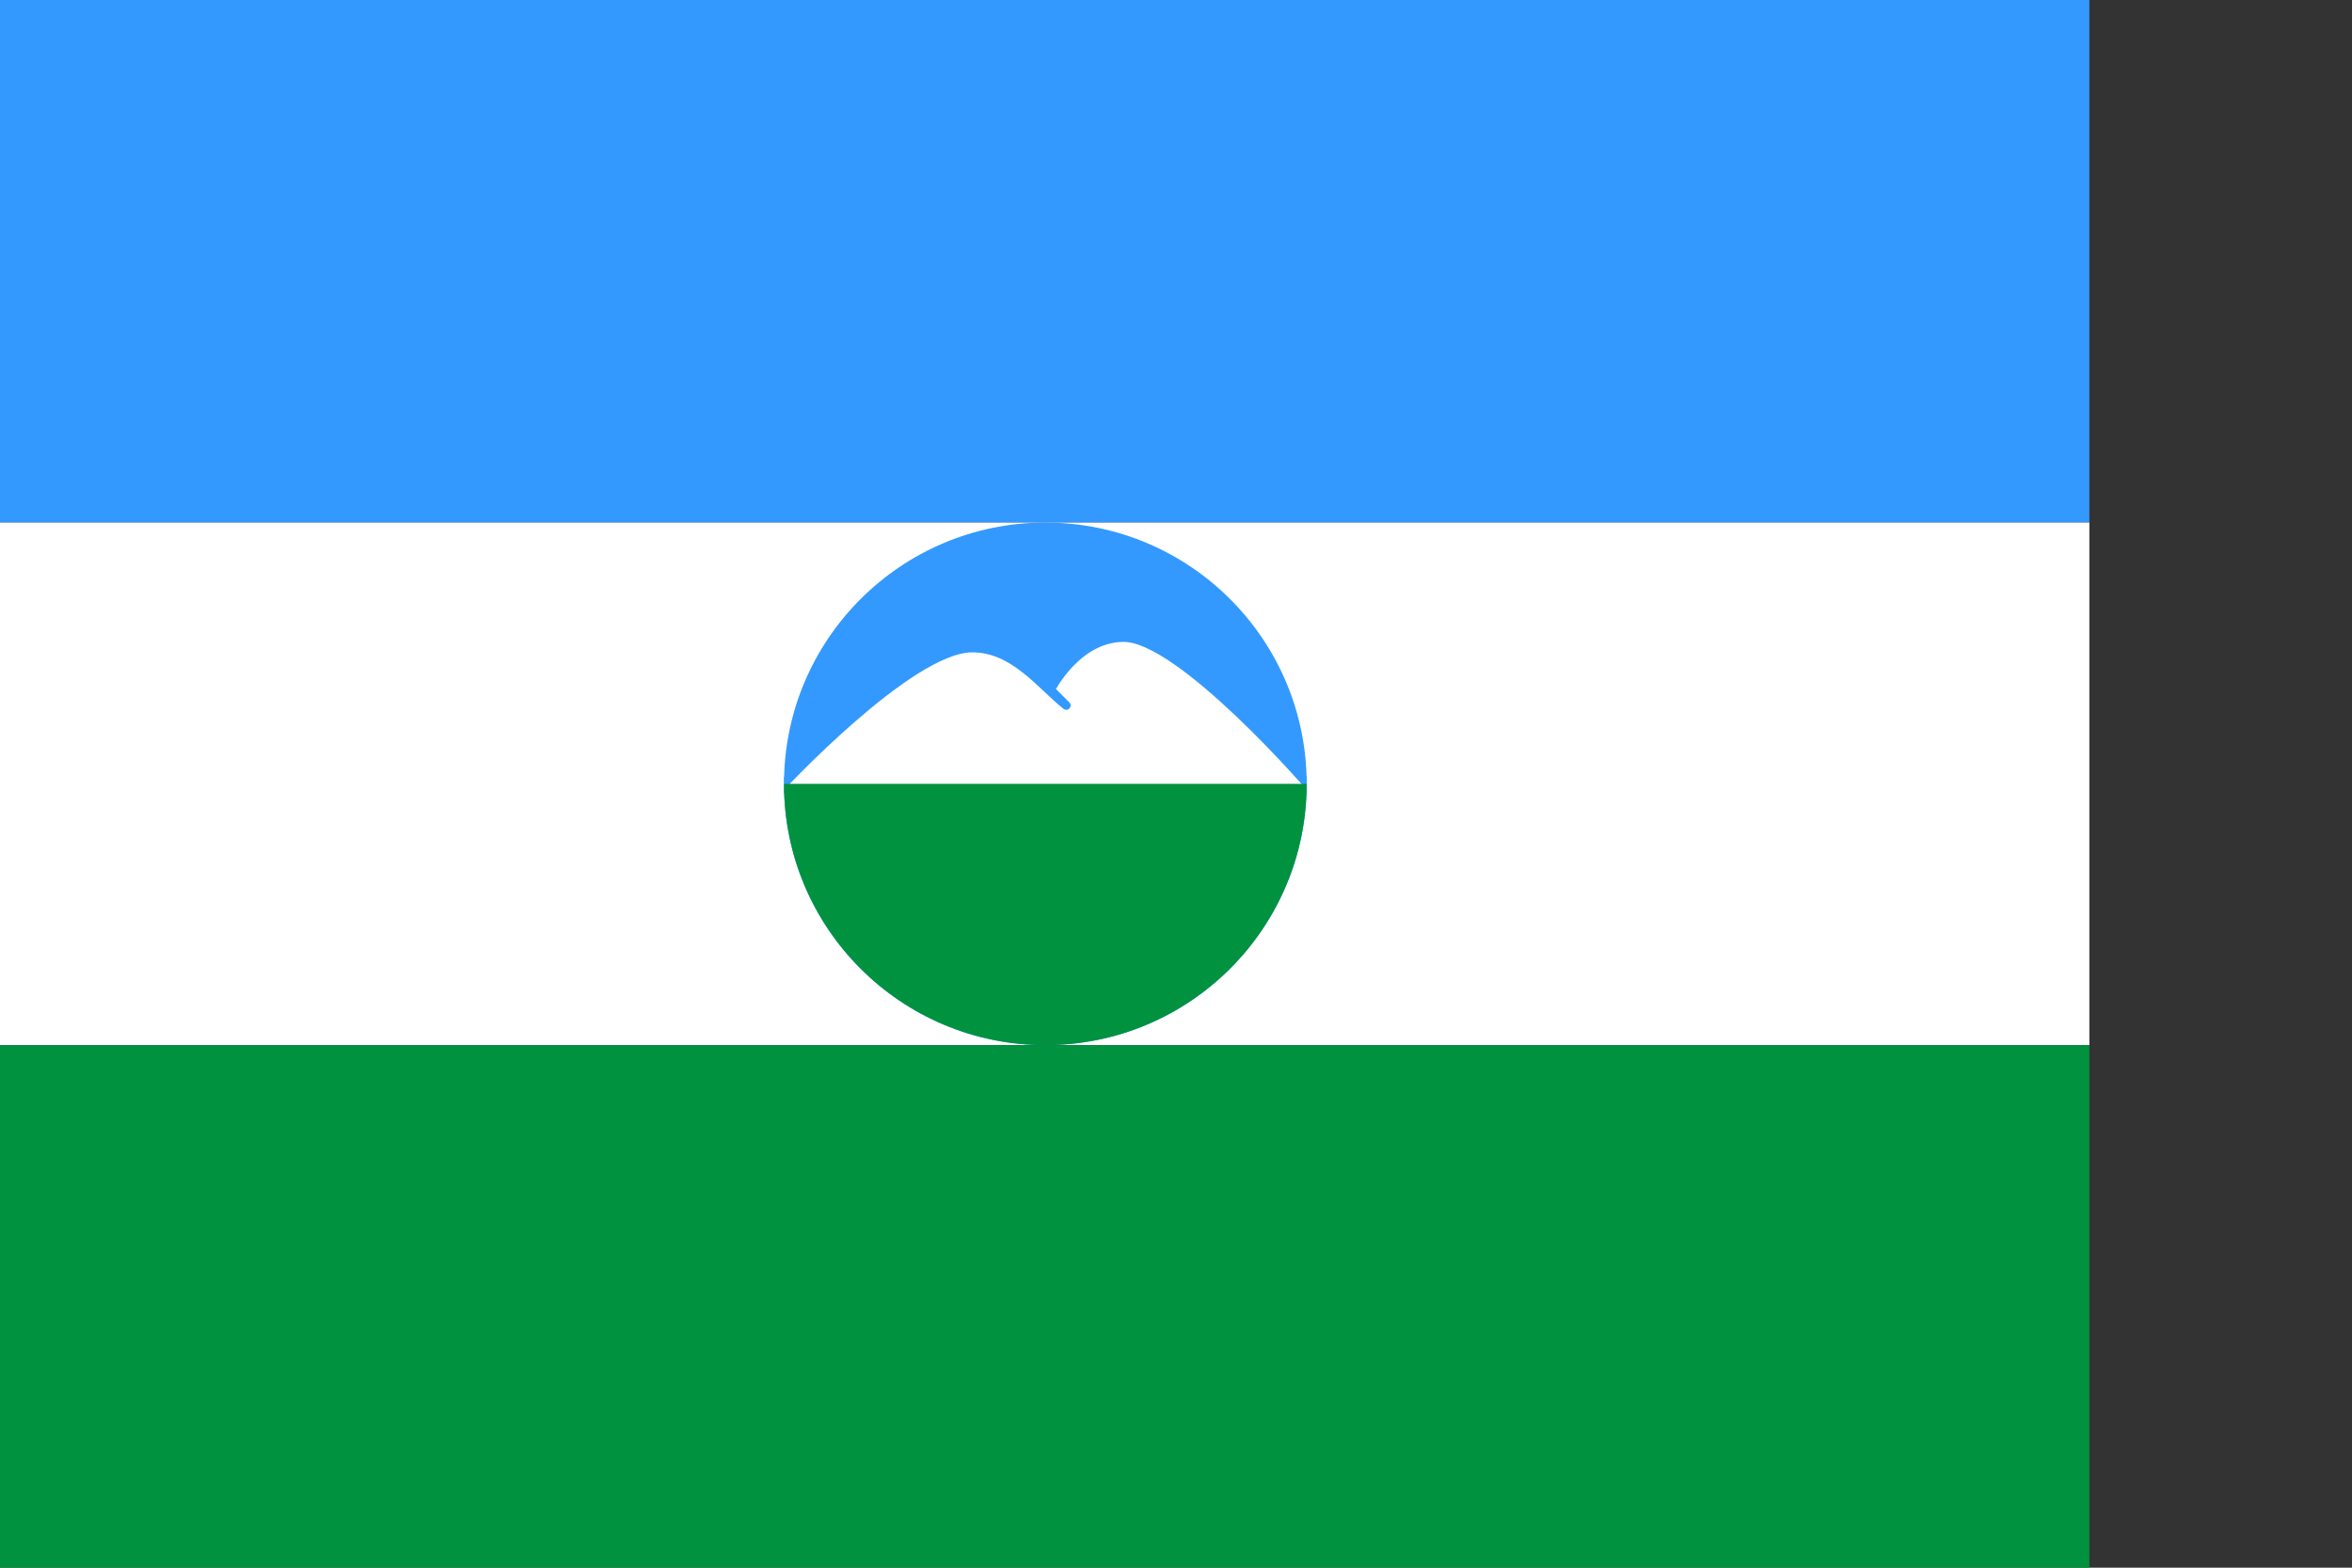 <?xml version="1.0" encoding="UTF-8" standalone="no"?>
<svg
   xml:space="preserve"
   width="720"
   height="480"
   viewBox="0 0 270 180"
   version="1.1"
   id="svg13881"
   sodipodi:docname="ru-kb.svg"
   inkscape:version="1.2.2 (b0a84865, 2022-12-01)"
   xmlns:inkscape="http://www.inkscape.org/namespaces/inkscape"
   xmlns:sodipodi="http://sodipodi.sourceforge.net/DTD/sodipodi-0.dtd"
   xmlns="http://www.w3.org/2000/svg"
   xmlns:svg="http://www.w3.org/2000/svg"><rect x="0" y="0" width="270" height="180" fill="#333333" stroke="none"/><defs
   id="defs13885" /><sodipodi:namedview
   id="namedview13883"
   pagecolor="#ffffff"
   bordercolor="#666666"
   borderopacity="1.0"
   inkscape:showpageshadow="2"
   inkscape:pageopacity="0.0"
   inkscape:pagecheckerboard="0"
   inkscape:deskcolor="#d1d1d1"
   showgrid="false"
   inkscape:zoom="1.2319445"
   inkscape:cx="346.20065"
   inkscape:cy="239.86469"
   inkscape:window-width="1440"
   inkscape:window-height="819"
   inkscape:window-x="0"
   inkscape:window-y="25"
   inkscape:window-maximized="0"
   inkscape:current-layer="svg13881" />
<clipPath
   id="mid"><circle
     cx="225"
     cy="150"
     r="50"
     id="circle13866" /></clipPath>


<g
   id="g14629"
   transform="matrix(0.533,0,0,0.6,0,-0.112)"
   style="stroke-width:1.768"><rect
     fill="#3399ff"
     width="450"
     height="100"
     id="rect13869"
     x="0"
     y="0.187"
     style="stroke-width:2.946" /><rect
     fill="#ffffff"
     width="450"
     height="100"
     y="100.188"
     id="rect13871"
     x="0"
     style="stroke-width:2.946" /><rect
     fill="#00923f"
     width="450"
     height="100"
     y="200.188"
     id="rect13873"
     x="0"
     style="stroke-width:2.946" /></g>


<g
   id="g14634"
   transform="matrix(0.6,0,0,0.6,-15,-0.112)"
   style="stroke-width:1.667"><circle
     cx="225"
     cy="150.188"
     r="50"
     fill="#3399ff"
     id="circle13875"
     style="stroke-width:2.778" /><path
     clip-path="url(#mid)"
     fill="#ffffff"
     stroke="#3399ff"
     stroke-width="1.667"
     stroke-linejoin="round"
     d="m 276,151 c 0,0 -25,-29 -36,-29 -9,0 -14,10 -14,10 l 3,3 c -5,-4 -10,-11 -18,-11 -12,0 -37,27 -37,27 z"
     id="path13877"
     transform="translate(0,0.188)" /><rect
     clip-path="url(#mid)"
     fill="#00923f"
     x="175"
     y="150"
     width="100"
     height="50"
     id="rect13879"
     transform="translate(0,0.188)"
     style="stroke-width:2.778" /></g>
</svg>
